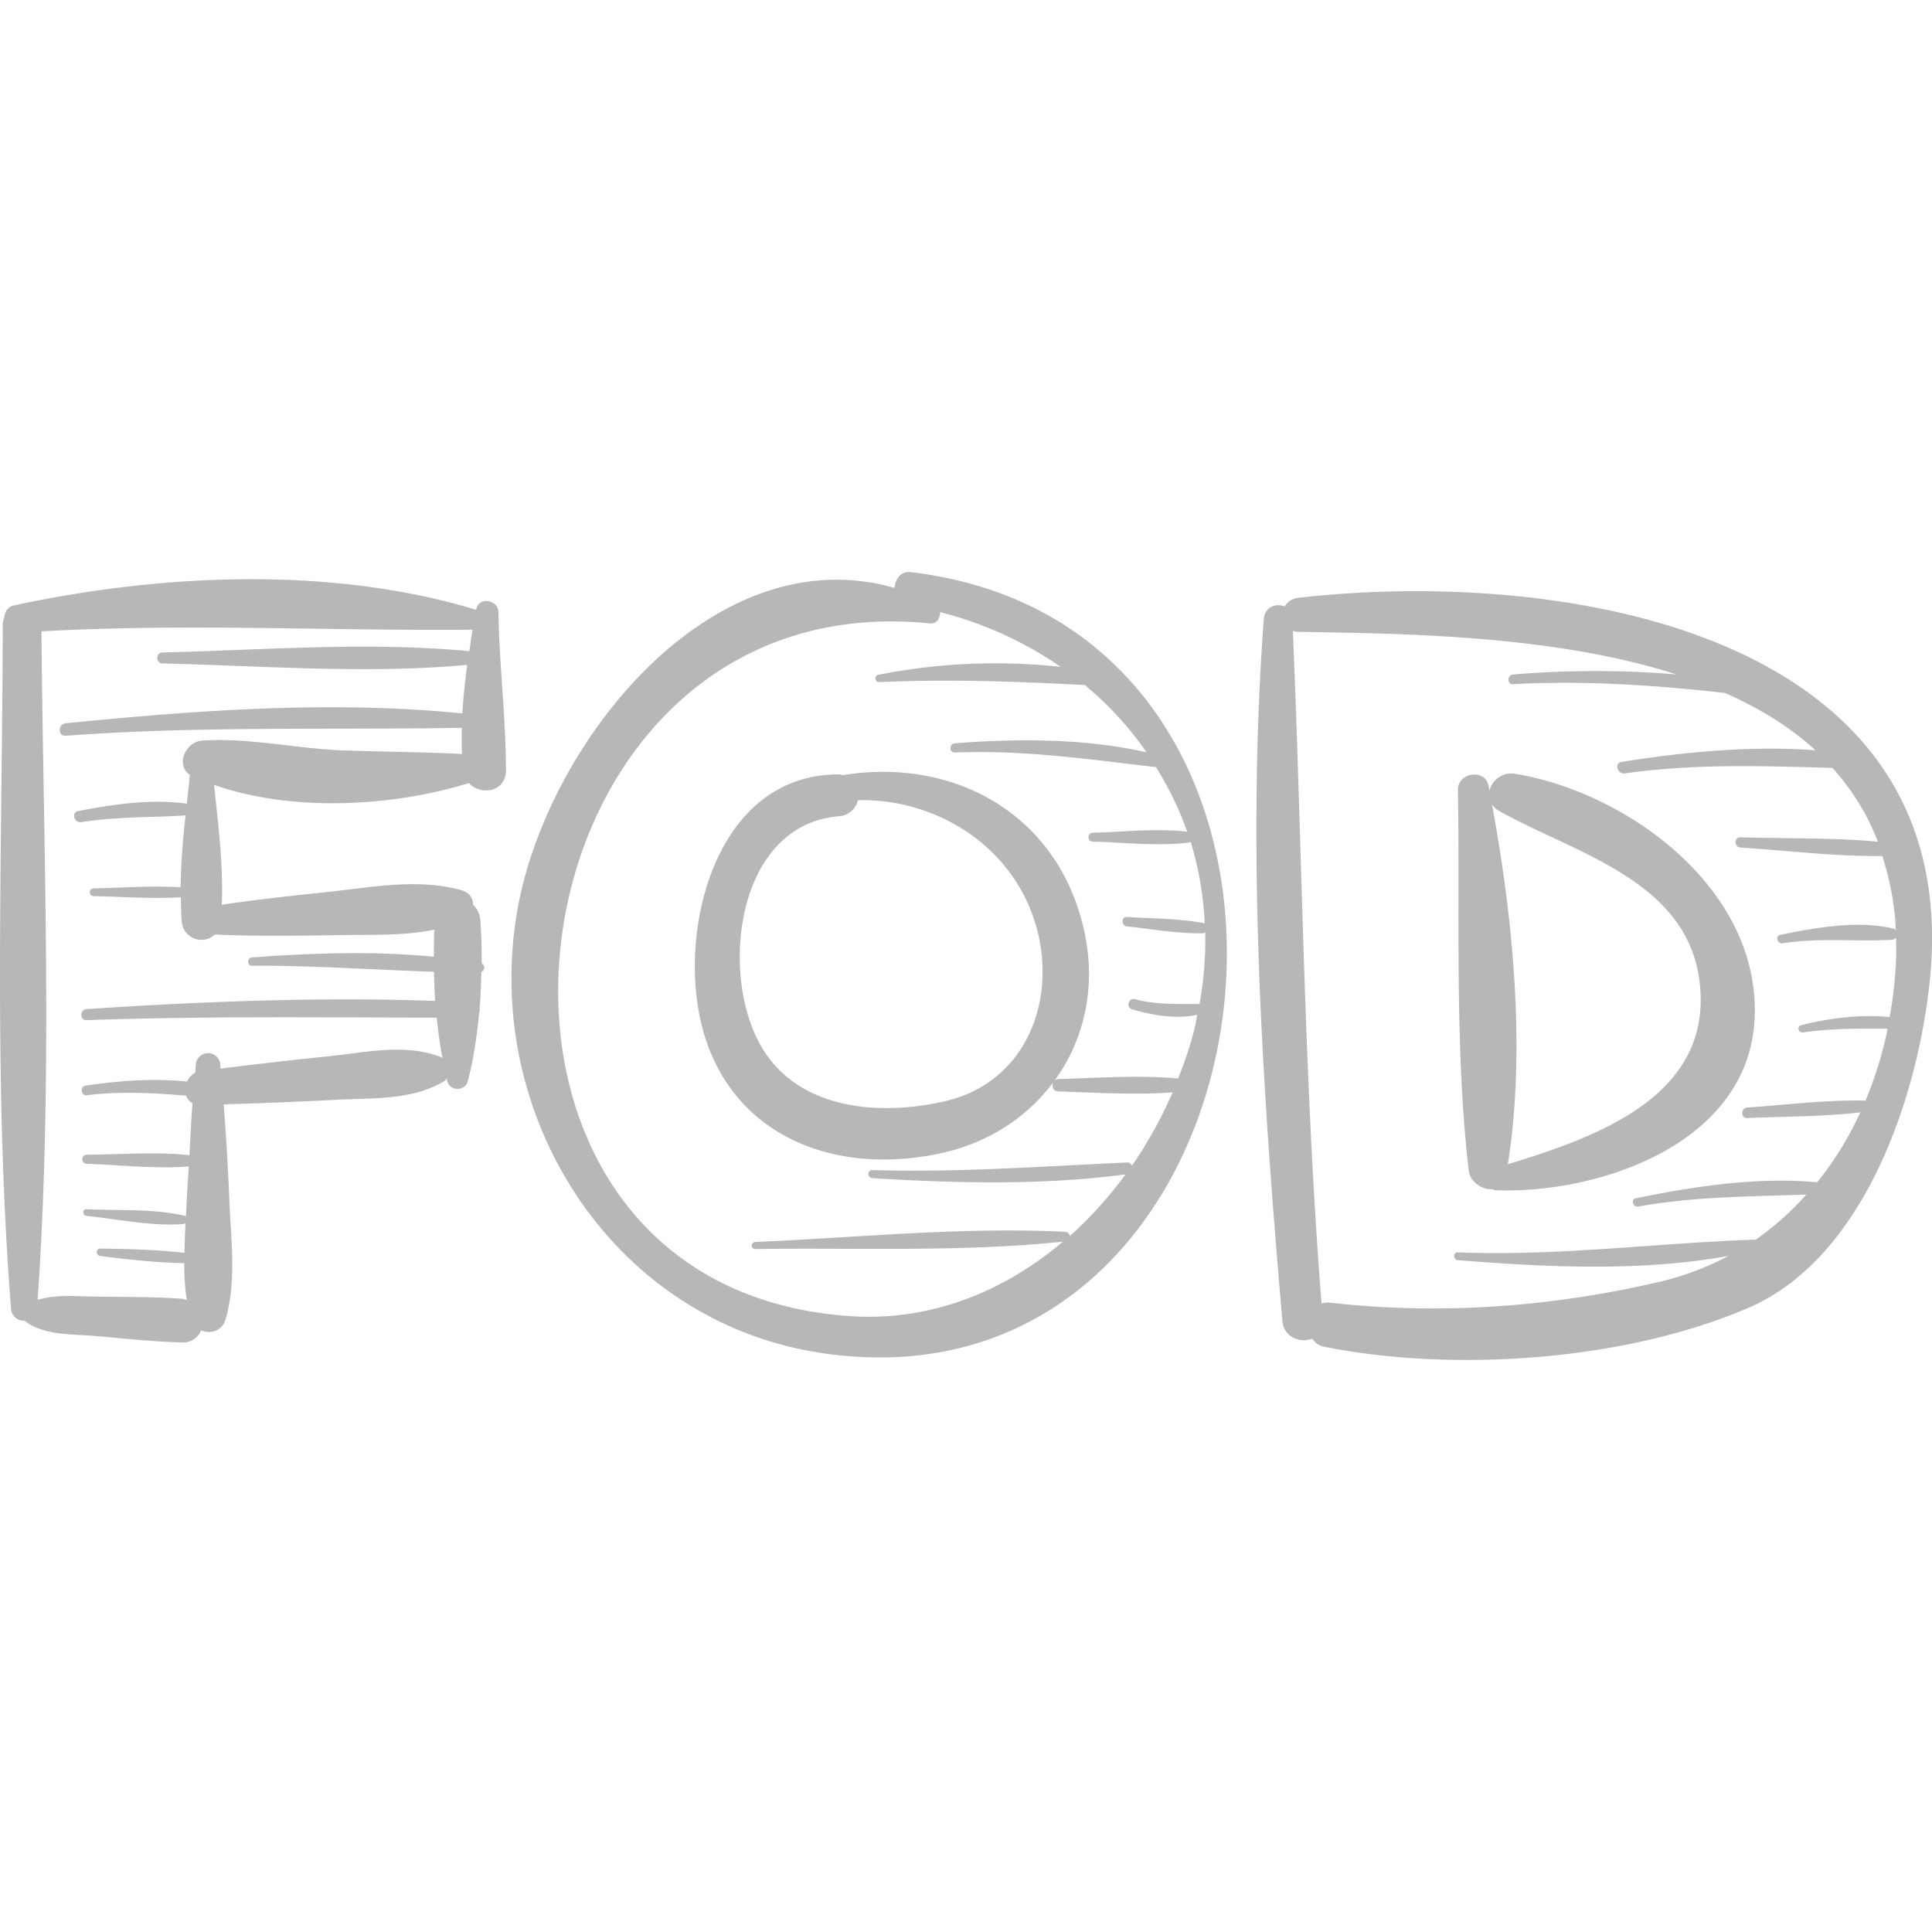<svg xmlns="http://www.w3.org/2000/svg" viewBox="0 0 49.043 49.043"><g fill="#b7b7b7"><path d="M12.652 15.536c-.005-.309-.496-.401-.559-.076l-.004.02c-3.698-1.122-8.016-.911-11.735-.112-.159.034-.233.165-.242.302a.513.513 0 0 0-.042.207C.056 21.65-.172 27.449.279 33.21a.323.323 0 0 0 .351.314c.009.009.014.021.025.028.49.35 1.165.311 1.749.361.735.062 1.473.146 2.211.164a.483.483 0 0 0 .488-.305c.233.097.534.018.62-.273.287-.964.138-2.047.098-3.045a60.994 60.994 0 0 0-.144-2.42c.965-.029 1.929-.068 2.893-.118.923-.048 1.896.013 2.708-.471.03-.018.041-.045.062-.068.006.023.009.049.015.072.067.256.451.256.519 0 .145-.55.232-1.138.288-1.733a.194.194 0 0 0 .013-.114c.026-.309.036-.619.043-.927.088-.041.105-.176.009-.217.003-.367-.008-.73-.032-1.082a.592.592 0 0 0-.187-.408c.001-.157-.083-.309-.287-.368-1.078-.309-2.258-.081-3.358.037-.911.098-1.825.194-2.732.329.039-1.004-.091-2.037-.197-3.043 1.96.691 4.5.563 6.469-.045.303.326.943.234.941-.336-.005-1.335-.169-2.669-.192-4.006zM1.667 18.677c3.361-.251 6.697-.145 10.056-.202-.004.222-.006.443.005.664-1.008-.051-2.015-.055-3.024-.091-1.187-.043-2.394-.329-3.574-.248-.415.028-.686.617-.311.869-.024.241-.05.487-.077.731-.907-.125-1.865.016-2.755.188-.186.036-.105.31.078.281.886-.14 1.758-.114 2.646-.17a18.696 18.696 0 0 0-.128 1.824c-.73-.047-1.482.014-2.207.028-.127.002-.127.194 0 .197.728.014 1.483.075 2.216.027.003.201.002.403.021.601a.5.5 0 0 0 .84.348c1.05.045 2.11.029 3.16.013.792-.013 1.631.023 2.414-.138-.012.226-.013.457-.014.688-1.527-.151-3.117-.094-4.612.017-.134.01-.137.212 0 .211 1.542-.009 3.078.103 4.615.153.006.246.013.493.031.74-2.946-.105-5.91.014-8.847.207-.179.012-.182.288 0 .281 2.965-.104 5.922-.067 8.886-.063.037.348.082.693.148 1.03-.013-.007-.021-.02-.035-.026-.898-.36-1.919-.119-2.859-.024-.915.093-1.828.198-2.741.312l-.007-.081a.311.311 0 0 0-.622 0c-.007.063-.009.125-.016.188a.45.45 0 0 0-.205.224c-.859-.091-1.749-.022-2.586.104-.136.021-.105.258.033.242.866-.104 1.69-.06 2.53.011a.35.35 0 0 0 .162.192c-.036.439-.054.88-.079 1.32-.851-.096-1.749-.017-2.606-.014-.15.001-.149.227 0 .232.85.029 1.74.133 2.589.066-.015.282-.039.563-.051.845-.006.142-.014.286-.022.43-.011-.008-.017-.019-.034-.023-.792-.183-1.68-.127-2.49-.165-.11-.005-.106.158 0 .169.798.082 1.66.269 2.461.207a.104.104 0 0 0 .054-.025c-.014.251-.022.505-.027.757-.706-.082-1.429-.101-2.135-.109-.125-.001-.118.175 0 .19.7.086 1.419.167 2.129.179.001.317.017.632.065.94-.042-.013-.08-.032-.128-.035-.734-.055-1.475-.044-2.211-.055-.486-.007-.99-.06-1.448.083.393-5.643.147-11.319.097-16.97 3.673-.207 7.28-.01 10.945-.042-.033.181-.056.363-.084.545-2.549-.244-5.229-.029-7.787.033-.179.004-.179.273 0 .278 2.54.061 5.201.272 7.734.036-.055.41-.1.821-.122 1.233-3.329-.333-6.756-.08-10.071.25-.199.021-.205.333 0 .317z"/><path d="M23.114 14.523c-.248-.029-.392.183-.407.401-4.643-1.325-8.834 3.951-9.574 8.18-.913 5.22 2.421 10.491 7.802 11.254 11.939 1.691 14.341-18.404 2.179-19.835zm5.625 11.098c.518.153 1.112.253 1.653.141-.026.123-.043.245-.074.369-.106.421-.25.836-.411 1.246-.997-.092-2.045-.013-3.043.015a.144.144 0 0 0-.1.045c.795-1.085 1.101-2.504.709-4.016-.737-2.838-3.339-4.192-6.076-3.744-.035-.006-.065-.02-.105-.02-2.896 0-3.931 3.374-3.592 5.786.442 3.149 3.171 4.453 6.117 3.846 1.263-.26 2.259-.928 2.927-1.825-.057.091-.021.238.121.242.95.027 1.946.096 2.9.024a10.767 10.767 0 0 1-1.031 1.86c-.024-.046-.06-.083-.119-.081-2.165.098-4.301.258-6.472.193-.132-.004-.13.196 0 .204 2.126.131 4.31.186 6.428-.095-.42.571-.892 1.102-1.417 1.567-.004-.054-.04-.105-.115-.109-2.604-.13-5.265.147-7.869.258-.115.005-.116.181 0 .179 2.587-.037 5.238.083 7.812-.187-1.492 1.261-3.35 2.029-5.4 1.89-11.217-.758-9.029-18.718 2.03-17.583.167.017.257-.139.252-.287a9.503 9.503 0 0 1 3.064 1.39 15.296 15.296 0 0 0-4.637.201c-.105.021-.081.191.025.186 1.768-.081 3.466-.017 5.22.073a8.557 8.557 0 0 1 1.571 1.708c-1.577-.356-3.274-.35-4.866-.23-.149.011-.153.242 0 .235 1.738-.069 3.39.172 5.104.371.318.515.591 1.059.79 1.639-.78-.091-1.613.007-2.396.027-.145.004-.145.222 0 .225.8.02 1.654.124 2.449.023.017-.002.024-.013.037-.018.201.659.323 1.353.356 2.074-.005-.002-.006-.007-.012-.008-.639-.121-1.312-.117-1.959-.158-.155-.01-.15.223 0 .239.634.068 1.287.186 1.925.175.025 0 .042-.014.06-.026a9.143 9.143 0 0 1-.146 1.823c-.562-.008-1.078.024-1.637-.124-.168-.045-.238.208-.073.257zm-4.737 2.329c-1.649.386-3.714.235-4.662-1.359-1.094-1.839-.665-5.654 1.952-5.871a.531.531 0 0 0 .487-.408c2.002-.043 3.927 1.172 4.513 3.163.558 1.896-.235 3.994-2.29 4.475z"/><path d="M32.952 15.176a.447.447 0 0 0-.343.222c-.208-.097-.505.006-.528.312-.439 5.921-.038 11.918.472 17.823.036.417.466.566.758.449a.46.46 0 0 0 .303.205c3.305.657 7.634.359 10.764-.986 2.944-1.265 4.307-5.356 4.61-8.317.91-8.912-9.433-10.468-16.036-9.708zm15.016 10.64c-.747-.068-1.534.026-2.246.209-.122.031-.067.2.05.183.727-.103 1.428-.101 2.146-.096a9.781 9.781 0 0 1-.563 1.827c-.995-.024-2.011.108-3.001.175-.17.011-.173.275 0 .267.948-.042 1.923-.032 2.87-.144a8.459 8.459 0 0 1-1.095 1.775c-1.518-.142-3.136.105-4.602.405-.138.028-.079.235.058.21 1.441-.257 2.839-.25 4.269-.304a7.364 7.364 0 0 1-1.285 1.144c-2.53.085-5.006.426-7.558.323-.13-.005-.127.19 0 .2 2.203.174 4.638.298 6.865-.109a7.244 7.244 0 0 1-1.738.655c-2.749.641-5.574.849-8.373.532a.483.483 0 0 0-.218.024c-.451-5.693-.485-11.378-.728-17.079.041.012.082.026.133.026 2.773.044 6.525.091 9.605 1.081a24.967 24.967 0 0 0-4.147.002c-.156.013-.159.255 0 .246 1.812-.099 3.589.023 5.381.223.86.382 1.642.854 2.294 1.455-1.637-.123-3.327.043-4.92.294-.193.03-.109.318.08.292 1.787-.25 3.504-.189 5.273-.138.479.537.877 1.15 1.151 1.872-1.153-.105-2.338-.077-3.487-.111-.168-.005-.166.249 0 .26 1.185.076 2.407.227 3.601.216.179.574.313 1.187.343 1.884-.017-.017-.032-.036-.061-.043-.901-.216-1.977-.027-2.871.159-.141.029-.079.235.059.214.94-.147 1.839-.037 2.774-.089a.139.139 0 0 0 .101-.055c.004.165.01.329.005.501a10.482 10.482 0 0 1-.165 1.514z"/><path d="M38.45 19.64a.57.57 0 0 0-.64.434c-.008-.043-.015-.088-.024-.13-.086-.441-.784-.335-.777.105.053 3.157-.09 6.535.274 9.661.035.299.342.497.6.476.024.008.039.027.067.028 2.639.1 6.379-1.175 6.585-4.277.218-3.281-3.143-5.813-6.085-6.297zm-.174 9.914c.459-2.895.134-6.238-.403-9.134a.521.521 0 0 0 .179.164c1.991 1.119 4.974 1.801 5.115 4.615.134 2.69-2.706 3.686-4.891 4.355z"/></g></svg>